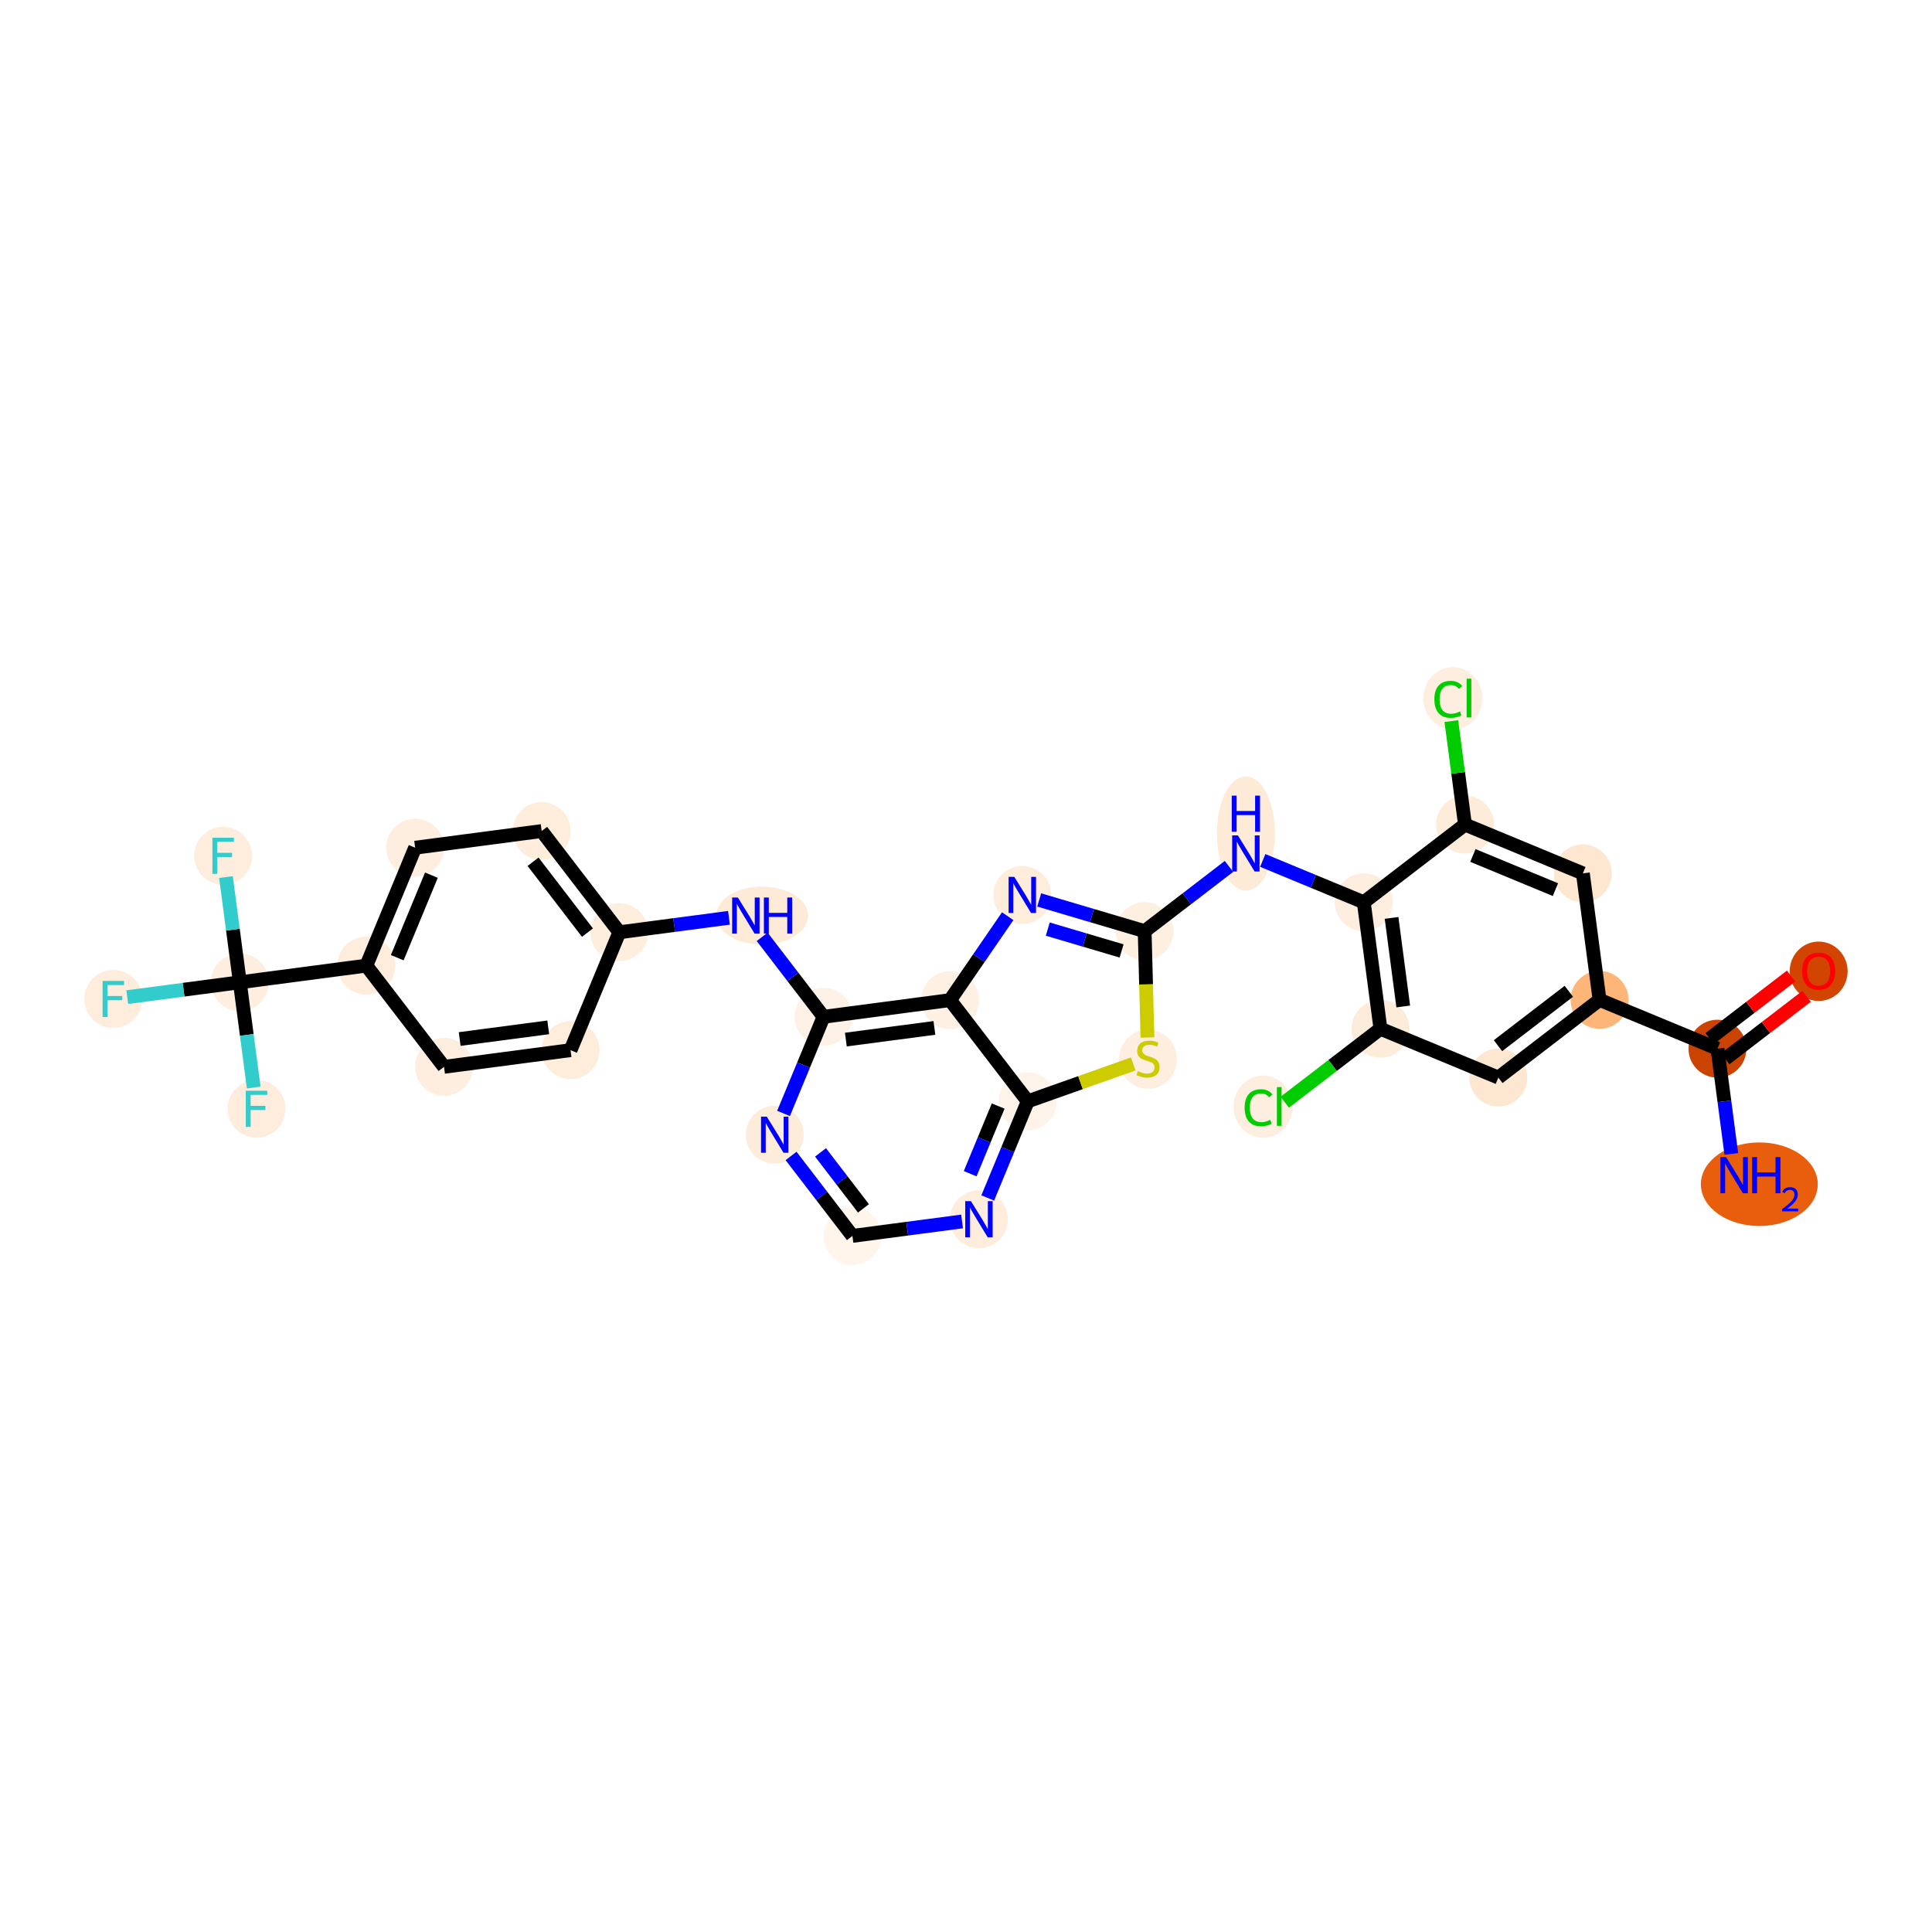 <?xml version='1.0' encoding='iso-8859-1'?>
<svg version='1.1' baseProfile='full'
              xmlns='http://www.w3.org/2000/svg'
                      xmlns:rdkit='http://www.rdkit.org/xml'
                      xmlns:xlink='http://www.w3.org/1999/xlink'
                  xml:space='preserve'
width='280px' height='280px' viewBox='0 0 280 280'>
<!-- END OF HEADER -->
<rect style='opacity:1.0;fill:#FFFFFF;stroke:none' width='280' height='280' x='0' y='0'> </rect>
<ellipse cx='254.972' cy='171.627' rx='7.97' ry='5.555'  style='fill:#E95E0D;fill-rule:evenodd;stroke:#E95E0D;stroke-width:1.0px;stroke-linecap:butt;stroke-linejoin:miter;stroke-opacity:1' />
<ellipse cx='248.905' cy='151.984' rx='3.698' ry='3.698'  style='fill:#CB4301;fill-rule:evenodd;stroke:#CB4301;stroke-width:1.0px;stroke-linecap:butt;stroke-linejoin:miter;stroke-opacity:1' />
<ellipse cx='263.574' cy='140.764' rx='3.698' ry='3.803'  style='fill:#D14501;fill-rule:evenodd;stroke:#D14501;stroke-width:1.0px;stroke-linecap:butt;stroke-linejoin:miter;stroke-opacity:1' />
<ellipse cx='231.819' cy='144.91' rx='3.698' ry='3.698'  style='fill:#FDB678;fill-rule:evenodd;stroke:#FDB678;stroke-width:1.0px;stroke-linecap:butt;stroke-linejoin:miter;stroke-opacity:1' />
<ellipse cx='217.15' cy='156.171' rx='3.698' ry='3.698'  style='fill:#FEE7D1;fill-rule:evenodd;stroke:#FEE7D1;stroke-width:1.0px;stroke-linecap:butt;stroke-linejoin:miter;stroke-opacity:1' />
<ellipse cx='200.064' cy='149.097' rx='3.698' ry='3.698'  style='fill:#FEECDA;fill-rule:evenodd;stroke:#FEECDA;stroke-width:1.0px;stroke-linecap:butt;stroke-linejoin:miter;stroke-opacity:1' />
<ellipse cx='183.058' cy='160.391' rx='3.787' ry='4.017'  style='fill:#FEEEDF;fill-rule:evenodd;stroke:#FEEEDF;stroke-width:1.0px;stroke-linecap:butt;stroke-linejoin:miter;stroke-opacity:1' />
<ellipse cx='197.647' cy='130.763' rx='3.698' ry='3.698'  style='fill:#FEEEDF;fill-rule:evenodd;stroke:#FEEEDF;stroke-width:1.0px;stroke-linecap:butt;stroke-linejoin:miter;stroke-opacity:1' />
<ellipse cx='180.561' cy='120.81' rx='3.698' ry='7.777'  style='fill:#FEEBD7;fill-rule:evenodd;stroke:#FEEBD7;stroke-width:1.0px;stroke-linecap:butt;stroke-linejoin:miter;stroke-opacity:1' />
<ellipse cx='165.892' cy='134.95' rx='3.698' ry='3.698'  style='fill:#FEF0E1;fill-rule:evenodd;stroke:#FEF0E1;stroke-width:1.0px;stroke-linecap:butt;stroke-linejoin:miter;stroke-opacity:1' />
<ellipse cx='148.16' cy='129.702' rx='3.698' ry='3.703'  style='fill:#FEEDDB;fill-rule:evenodd;stroke:#FEEDDB;stroke-width:1.0px;stroke-linecap:butt;stroke-linejoin:miter;stroke-opacity:1' />
<ellipse cx='137.689' cy='144.944' rx='3.698' ry='3.698'  style='fill:#FEF0E2;fill-rule:evenodd;stroke:#FEF0E2;stroke-width:1.0px;stroke-linecap:butt;stroke-linejoin:miter;stroke-opacity:1' />
<ellipse cx='119.355' cy='147.361' rx='3.698' ry='3.698'  style='fill:#FEF2E6;fill-rule:evenodd;stroke:#FEF2E6;stroke-width:1.0px;stroke-linecap:butt;stroke-linejoin:miter;stroke-opacity:1' />
<ellipse cx='110.458' cy='132.692' rx='6.151' ry='3.703'  style='fill:#FEEBD7;fill-rule:evenodd;stroke:#FEEBD7;stroke-width:1.0px;stroke-linecap:butt;stroke-linejoin:miter;stroke-opacity:1' />
<ellipse cx='89.761' cy='135.109' rx='3.698' ry='3.698'  style='fill:#FEEEDE;fill-rule:evenodd;stroke:#FEEEDE;stroke-width:1.0px;stroke-linecap:butt;stroke-linejoin:miter;stroke-opacity:1' />
<ellipse cx='78.501' cy='120.441' rx='3.698' ry='3.698'  style='fill:#FEEDDB;fill-rule:evenodd;stroke:#FEEDDB;stroke-width:1.0px;stroke-linecap:butt;stroke-linejoin:miter;stroke-opacity:1' />
<ellipse cx='60.167' cy='122.858' rx='3.698' ry='3.698'  style='fill:#FEEEDF;fill-rule:evenodd;stroke:#FEEEDF;stroke-width:1.0px;stroke-linecap:butt;stroke-linejoin:miter;stroke-opacity:1' />
<ellipse cx='53.093' cy='139.944' rx='3.698' ry='3.698'  style='fill:#FEEDDD;fill-rule:evenodd;stroke:#FEEDDD;stroke-width:1.0px;stroke-linecap:butt;stroke-linejoin:miter;stroke-opacity:1' />
<ellipse cx='34.76' cy='142.361' rx='3.698' ry='3.698'  style='fill:#FEEEDF;fill-rule:evenodd;stroke:#FEEEDF;stroke-width:1.0px;stroke-linecap:butt;stroke-linejoin:miter;stroke-opacity:1' />
<ellipse cx='16.426' cy='144.779' rx='3.698' ry='3.703'  style='fill:#FEEDDD;fill-rule:evenodd;stroke:#FEEDDD;stroke-width:1.0px;stroke-linecap:butt;stroke-linejoin:miter;stroke-opacity:1' />
<ellipse cx='32.342' cy='124.028' rx='3.698' ry='3.703'  style='fill:#FEEDDD;fill-rule:evenodd;stroke:#FEEDDD;stroke-width:1.0px;stroke-linecap:butt;stroke-linejoin:miter;stroke-opacity:1' />
<ellipse cx='37.177' cy='160.695' rx='3.698' ry='3.703'  style='fill:#FEEDDD;fill-rule:evenodd;stroke:#FEEDDD;stroke-width:1.0px;stroke-linecap:butt;stroke-linejoin:miter;stroke-opacity:1' />
<ellipse cx='64.354' cy='154.613' rx='3.698' ry='3.698'  style='fill:#FEEEDF;fill-rule:evenodd;stroke:#FEEEDF;stroke-width:1.0px;stroke-linecap:butt;stroke-linejoin:miter;stroke-opacity:1' />
<ellipse cx='82.687' cy='152.196' rx='3.698' ry='3.698'  style='fill:#FEEDDB;fill-rule:evenodd;stroke:#FEEDDB;stroke-width:1.0px;stroke-linecap:butt;stroke-linejoin:miter;stroke-opacity:1' />
<ellipse cx='112.281' cy='164.447' rx='3.698' ry='3.703'  style='fill:#FEECDA;fill-rule:evenodd;stroke:#FEECDA;stroke-width:1.0px;stroke-linecap:butt;stroke-linejoin:miter;stroke-opacity:1' />
<ellipse cx='123.542' cy='179.116' rx='3.698' ry='3.698'  style='fill:#FFF5EB;fill-rule:evenodd;stroke:#FFF5EB;stroke-width:1.0px;stroke-linecap:butt;stroke-linejoin:miter;stroke-opacity:1' />
<ellipse cx='141.876' cy='176.699' rx='3.698' ry='3.703'  style='fill:#FEEDDC;fill-rule:evenodd;stroke:#FEEDDC;stroke-width:1.0px;stroke-linecap:butt;stroke-linejoin:miter;stroke-opacity:1' />
<ellipse cx='148.949' cy='159.613' rx='3.698' ry='3.698'  style='fill:#FEF3E8;fill-rule:evenodd;stroke:#FEF3E8;stroke-width:1.0px;stroke-linecap:butt;stroke-linejoin:miter;stroke-opacity:1' />
<ellipse cx='166.38' cy='153.507' rx='3.698' ry='3.792'  style='fill:#FEEEDF;fill-rule:evenodd;stroke:#FEEEDF;stroke-width:1.0px;stroke-linecap:butt;stroke-linejoin:miter;stroke-opacity:1' />
<ellipse cx='212.316' cy='119.503' rx='3.698' ry='3.698'  style='fill:#FEECDA;fill-rule:evenodd;stroke:#FEECDA;stroke-width:1.0px;stroke-linecap:butt;stroke-linejoin:miter;stroke-opacity:1' />
<ellipse cx='210.557' cy='101.203' rx='3.787' ry='4.017'  style='fill:#FEEEDF;fill-rule:evenodd;stroke:#FEEEDF;stroke-width:1.0px;stroke-linecap:butt;stroke-linejoin:miter;stroke-opacity:1' />
<ellipse cx='229.402' cy='126.576' rx='3.698' ry='3.698'  style='fill:#FEE7D1;fill-rule:evenodd;stroke:#FEE7D1;stroke-width:1.0px;stroke-linecap:butt;stroke-linejoin:miter;stroke-opacity:1' />
<path class='bond-0 atom-0 atom-1' d='M 250.916,167.237 L 249.911,159.61' style='fill:none;fill-rule:evenodd;stroke:#0000FF;stroke-width:2.0px;stroke-linecap:butt;stroke-linejoin:miter;stroke-opacity:1' />
<path class='bond-0 atom-0 atom-1' d='M 249.911,159.61 L 248.905,151.984' style='fill:none;fill-rule:evenodd;stroke:#000000;stroke-width:2.0px;stroke-linecap:butt;stroke-linejoin:miter;stroke-opacity:1' />
<path class='bond-1 atom-1 atom-2' d='M 250.031,153.451 L 255.933,148.921' style='fill:none;fill-rule:evenodd;stroke:#000000;stroke-width:2.0px;stroke-linecap:butt;stroke-linejoin:miter;stroke-opacity:1' />
<path class='bond-1 atom-1 atom-2' d='M 255.933,148.921 L 261.834,144.391' style='fill:none;fill-rule:evenodd;stroke:#FF0000;stroke-width:2.0px;stroke-linecap:butt;stroke-linejoin:miter;stroke-opacity:1' />
<path class='bond-1 atom-1 atom-2' d='M 247.779,150.517 L 253.681,145.987' style='fill:none;fill-rule:evenodd;stroke:#000000;stroke-width:2.0px;stroke-linecap:butt;stroke-linejoin:miter;stroke-opacity:1' />
<path class='bond-1 atom-1 atom-2' d='M 253.681,145.987 L 259.582,141.457' style='fill:none;fill-rule:evenodd;stroke:#FF0000;stroke-width:2.0px;stroke-linecap:butt;stroke-linejoin:miter;stroke-opacity:1' />
<path class='bond-2 atom-1 atom-3' d='M 248.905,151.984 L 231.819,144.91' style='fill:none;fill-rule:evenodd;stroke:#000000;stroke-width:2.0px;stroke-linecap:butt;stroke-linejoin:miter;stroke-opacity:1' />
<path class='bond-3 atom-3 atom-4' d='M 231.819,144.91 L 217.15,156.171' style='fill:none;fill-rule:evenodd;stroke:#000000;stroke-width:2.0px;stroke-linecap:butt;stroke-linejoin:miter;stroke-opacity:1' />
<path class='bond-3 atom-3 atom-4' d='M 227.367,143.665 L 217.099,151.548' style='fill:none;fill-rule:evenodd;stroke:#000000;stroke-width:2.0px;stroke-linecap:butt;stroke-linejoin:miter;stroke-opacity:1' />
<path class='bond-31 atom-31 atom-3' d='M 229.402,126.576 L 231.819,144.91' style='fill:none;fill-rule:evenodd;stroke:#000000;stroke-width:2.0px;stroke-linecap:butt;stroke-linejoin:miter;stroke-opacity:1' />
<path class='bond-4 atom-4 atom-5' d='M 217.15,156.171 L 200.064,149.097' style='fill:none;fill-rule:evenodd;stroke:#000000;stroke-width:2.0px;stroke-linecap:butt;stroke-linejoin:miter;stroke-opacity:1' />
<path class='bond-5 atom-5 atom-6' d='M 200.064,149.097 L 193.131,154.419' style='fill:none;fill-rule:evenodd;stroke:#000000;stroke-width:2.0px;stroke-linecap:butt;stroke-linejoin:miter;stroke-opacity:1' />
<path class='bond-5 atom-5 atom-6' d='M 193.131,154.419 L 186.198,159.741' style='fill:none;fill-rule:evenodd;stroke:#00CC00;stroke-width:2.0px;stroke-linecap:butt;stroke-linejoin:miter;stroke-opacity:1' />
<path class='bond-6 atom-5 atom-7' d='M 200.064,149.097 L 197.647,130.763' style='fill:none;fill-rule:evenodd;stroke:#000000;stroke-width:2.0px;stroke-linecap:butt;stroke-linejoin:miter;stroke-opacity:1' />
<path class='bond-6 atom-5 atom-7' d='M 203.368,145.864 L 201.676,133.03' style='fill:none;fill-rule:evenodd;stroke:#000000;stroke-width:2.0px;stroke-linecap:butt;stroke-linejoin:miter;stroke-opacity:1' />
<path class='bond-7 atom-7 atom-8' d='M 197.647,130.763 L 190.328,127.733' style='fill:none;fill-rule:evenodd;stroke:#000000;stroke-width:2.0px;stroke-linecap:butt;stroke-linejoin:miter;stroke-opacity:1' />
<path class='bond-7 atom-7 atom-8' d='M 190.328,127.733 L 183.009,124.703' style='fill:none;fill-rule:evenodd;stroke:#0000FF;stroke-width:2.0px;stroke-linecap:butt;stroke-linejoin:miter;stroke-opacity:1' />
<path class='bond-28 atom-7 atom-29' d='M 197.647,130.763 L 212.316,119.503' style='fill:none;fill-rule:evenodd;stroke:#000000;stroke-width:2.0px;stroke-linecap:butt;stroke-linejoin:miter;stroke-opacity:1' />
<path class='bond-8 atom-8 atom-9' d='M 178.112,125.569 L 172.002,130.26' style='fill:none;fill-rule:evenodd;stroke:#0000FF;stroke-width:2.0px;stroke-linecap:butt;stroke-linejoin:miter;stroke-opacity:1' />
<path class='bond-8 atom-8 atom-9' d='M 172.002,130.26 L 165.892,134.95' style='fill:none;fill-rule:evenodd;stroke:#000000;stroke-width:2.0px;stroke-linecap:butt;stroke-linejoin:miter;stroke-opacity:1' />
<path class='bond-9 atom-9 atom-10' d='M 165.892,134.95 L 158.25,132.688' style='fill:none;fill-rule:evenodd;stroke:#000000;stroke-width:2.0px;stroke-linecap:butt;stroke-linejoin:miter;stroke-opacity:1' />
<path class='bond-9 atom-9 atom-10' d='M 158.25,132.688 L 150.608,130.426' style='fill:none;fill-rule:evenodd;stroke:#0000FF;stroke-width:2.0px;stroke-linecap:butt;stroke-linejoin:miter;stroke-opacity:1' />
<path class='bond-9 atom-9 atom-10' d='M 162.55,137.818 L 157.2,136.235' style='fill:none;fill-rule:evenodd;stroke:#000000;stroke-width:2.0px;stroke-linecap:butt;stroke-linejoin:miter;stroke-opacity:1' />
<path class='bond-9 atom-9 atom-10' d='M 157.2,136.235 L 151.851,134.651' style='fill:none;fill-rule:evenodd;stroke:#0000FF;stroke-width:2.0px;stroke-linecap:butt;stroke-linejoin:miter;stroke-opacity:1' />
<path class='bond-32 atom-28 atom-9' d='M 166.298,150.363 L 166.095,142.657' style='fill:none;fill-rule:evenodd;stroke:#CCCC00;stroke-width:2.0px;stroke-linecap:butt;stroke-linejoin:miter;stroke-opacity:1' />
<path class='bond-32 atom-28 atom-9' d='M 166.095,142.657 L 165.892,134.95' style='fill:none;fill-rule:evenodd;stroke:#000000;stroke-width:2.0px;stroke-linecap:butt;stroke-linejoin:miter;stroke-opacity:1' />
<path class='bond-10 atom-10 atom-11' d='M 146.043,132.782 L 141.866,138.863' style='fill:none;fill-rule:evenodd;stroke:#0000FF;stroke-width:2.0px;stroke-linecap:butt;stroke-linejoin:miter;stroke-opacity:1' />
<path class='bond-10 atom-10 atom-11' d='M 141.866,138.863 L 137.689,144.944' style='fill:none;fill-rule:evenodd;stroke:#000000;stroke-width:2.0px;stroke-linecap:butt;stroke-linejoin:miter;stroke-opacity:1' />
<path class='bond-11 atom-11 atom-12' d='M 137.689,144.944 L 119.355,147.361' style='fill:none;fill-rule:evenodd;stroke:#000000;stroke-width:2.0px;stroke-linecap:butt;stroke-linejoin:miter;stroke-opacity:1' />
<path class='bond-11 atom-11 atom-12' d='M 135.422,148.973 L 122.588,150.665' style='fill:none;fill-rule:evenodd;stroke:#000000;stroke-width:2.0px;stroke-linecap:butt;stroke-linejoin:miter;stroke-opacity:1' />
<path class='bond-33 atom-27 atom-11' d='M 148.949,159.613 L 137.689,144.944' style='fill:none;fill-rule:evenodd;stroke:#000000;stroke-width:2.0px;stroke-linecap:butt;stroke-linejoin:miter;stroke-opacity:1' />
<path class='bond-12 atom-12 atom-13' d='M 119.355,147.361 L 114.907,141.567' style='fill:none;fill-rule:evenodd;stroke:#000000;stroke-width:2.0px;stroke-linecap:butt;stroke-linejoin:miter;stroke-opacity:1' />
<path class='bond-12 atom-12 atom-13' d='M 114.907,141.567 L 110.46,135.773' style='fill:none;fill-rule:evenodd;stroke:#0000FF;stroke-width:2.0px;stroke-linecap:butt;stroke-linejoin:miter;stroke-opacity:1' />
<path class='bond-23 atom-12 atom-24' d='M 119.355,147.361 L 116.456,154.364' style='fill:none;fill-rule:evenodd;stroke:#000000;stroke-width:2.0px;stroke-linecap:butt;stroke-linejoin:miter;stroke-opacity:1' />
<path class='bond-23 atom-12 atom-24' d='M 116.456,154.364 L 113.557,161.366' style='fill:none;fill-rule:evenodd;stroke:#0000FF;stroke-width:2.0px;stroke-linecap:butt;stroke-linejoin:miter;stroke-opacity:1' />
<path class='bond-13 atom-13 atom-14' d='M 105.646,133.015 L 97.704,134.062' style='fill:none;fill-rule:evenodd;stroke:#0000FF;stroke-width:2.0px;stroke-linecap:butt;stroke-linejoin:miter;stroke-opacity:1' />
<path class='bond-13 atom-13 atom-14' d='M 97.704,134.062 L 89.761,135.109' style='fill:none;fill-rule:evenodd;stroke:#000000;stroke-width:2.0px;stroke-linecap:butt;stroke-linejoin:miter;stroke-opacity:1' />
<path class='bond-14 atom-14 atom-15' d='M 89.761,135.109 L 78.501,120.441' style='fill:none;fill-rule:evenodd;stroke:#000000;stroke-width:2.0px;stroke-linecap:butt;stroke-linejoin:miter;stroke-opacity:1' />
<path class='bond-14 atom-14 atom-15' d='M 85.138,135.161 L 77.256,124.893' style='fill:none;fill-rule:evenodd;stroke:#000000;stroke-width:2.0px;stroke-linecap:butt;stroke-linejoin:miter;stroke-opacity:1' />
<path class='bond-34 atom-23 atom-14' d='M 82.687,152.196 L 89.761,135.109' style='fill:none;fill-rule:evenodd;stroke:#000000;stroke-width:2.0px;stroke-linecap:butt;stroke-linejoin:miter;stroke-opacity:1' />
<path class='bond-15 atom-15 atom-16' d='M 78.501,120.441 L 60.167,122.858' style='fill:none;fill-rule:evenodd;stroke:#000000;stroke-width:2.0px;stroke-linecap:butt;stroke-linejoin:miter;stroke-opacity:1' />
<path class='bond-16 atom-16 atom-17' d='M 60.167,122.858 L 53.093,139.944' style='fill:none;fill-rule:evenodd;stroke:#000000;stroke-width:2.0px;stroke-linecap:butt;stroke-linejoin:miter;stroke-opacity:1' />
<path class='bond-16 atom-16 atom-17' d='M 62.523,126.835 L 57.572,138.796' style='fill:none;fill-rule:evenodd;stroke:#000000;stroke-width:2.0px;stroke-linecap:butt;stroke-linejoin:miter;stroke-opacity:1' />
<path class='bond-17 atom-17 atom-18' d='M 53.093,139.944 L 34.76,142.361' style='fill:none;fill-rule:evenodd;stroke:#000000;stroke-width:2.0px;stroke-linecap:butt;stroke-linejoin:miter;stroke-opacity:1' />
<path class='bond-21 atom-17 atom-22' d='M 53.093,139.944 L 64.354,154.613' style='fill:none;fill-rule:evenodd;stroke:#000000;stroke-width:2.0px;stroke-linecap:butt;stroke-linejoin:miter;stroke-opacity:1' />
<path class='bond-18 atom-18 atom-19' d='M 34.76,142.361 L 26.602,143.437' style='fill:none;fill-rule:evenodd;stroke:#000000;stroke-width:2.0px;stroke-linecap:butt;stroke-linejoin:miter;stroke-opacity:1' />
<path class='bond-18 atom-18 atom-19' d='M 26.602,143.437 L 18.445,144.512' style='fill:none;fill-rule:evenodd;stroke:#33CCCC;stroke-width:2.0px;stroke-linecap:butt;stroke-linejoin:miter;stroke-opacity:1' />
<path class='bond-19 atom-18 atom-20' d='M 34.76,142.361 L 33.754,134.735' style='fill:none;fill-rule:evenodd;stroke:#000000;stroke-width:2.0px;stroke-linecap:butt;stroke-linejoin:miter;stroke-opacity:1' />
<path class='bond-19 atom-18 atom-20' d='M 33.754,134.735 L 32.748,127.108' style='fill:none;fill-rule:evenodd;stroke:#33CCCC;stroke-width:2.0px;stroke-linecap:butt;stroke-linejoin:miter;stroke-opacity:1' />
<path class='bond-20 atom-18 atom-21' d='M 34.76,142.361 L 35.765,149.988' style='fill:none;fill-rule:evenodd;stroke:#000000;stroke-width:2.0px;stroke-linecap:butt;stroke-linejoin:miter;stroke-opacity:1' />
<path class='bond-20 atom-18 atom-21' d='M 35.765,149.988 L 36.771,157.614' style='fill:none;fill-rule:evenodd;stroke:#33CCCC;stroke-width:2.0px;stroke-linecap:butt;stroke-linejoin:miter;stroke-opacity:1' />
<path class='bond-22 atom-22 atom-23' d='M 64.354,154.613 L 82.687,152.196' style='fill:none;fill-rule:evenodd;stroke:#000000;stroke-width:2.0px;stroke-linecap:butt;stroke-linejoin:miter;stroke-opacity:1' />
<path class='bond-22 atom-22 atom-23' d='M 66.62,150.584 L 79.454,148.891' style='fill:none;fill-rule:evenodd;stroke:#000000;stroke-width:2.0px;stroke-linecap:butt;stroke-linejoin:miter;stroke-opacity:1' />
<path class='bond-24 atom-24 atom-25' d='M 114.646,167.528 L 119.094,173.322' style='fill:none;fill-rule:evenodd;stroke:#0000FF;stroke-width:2.0px;stroke-linecap:butt;stroke-linejoin:miter;stroke-opacity:1' />
<path class='bond-24 atom-24 atom-25' d='M 119.094,173.322 L 123.542,179.116' style='fill:none;fill-rule:evenodd;stroke:#000000;stroke-width:2.0px;stroke-linecap:butt;stroke-linejoin:miter;stroke-opacity:1' />
<path class='bond-24 atom-24 atom-25' d='M 118.915,167.014 L 122.028,171.07' style='fill:none;fill-rule:evenodd;stroke:#0000FF;stroke-width:2.0px;stroke-linecap:butt;stroke-linejoin:miter;stroke-opacity:1' />
<path class='bond-24 atom-24 atom-25' d='M 122.028,171.07 L 125.141,175.126' style='fill:none;fill-rule:evenodd;stroke:#000000;stroke-width:2.0px;stroke-linecap:butt;stroke-linejoin:miter;stroke-opacity:1' />
<path class='bond-25 atom-25 atom-26' d='M 123.542,179.116 L 131.484,178.069' style='fill:none;fill-rule:evenodd;stroke:#000000;stroke-width:2.0px;stroke-linecap:butt;stroke-linejoin:miter;stroke-opacity:1' />
<path class='bond-25 atom-25 atom-26' d='M 131.484,178.069 L 139.427,177.021' style='fill:none;fill-rule:evenodd;stroke:#0000FF;stroke-width:2.0px;stroke-linecap:butt;stroke-linejoin:miter;stroke-opacity:1' />
<path class='bond-26 atom-26 atom-27' d='M 143.151,173.618 L 146.05,166.615' style='fill:none;fill-rule:evenodd;stroke:#0000FF;stroke-width:2.0px;stroke-linecap:butt;stroke-linejoin:miter;stroke-opacity:1' />
<path class='bond-26 atom-26 atom-27' d='M 146.05,166.615 L 148.949,159.613' style='fill:none;fill-rule:evenodd;stroke:#000000;stroke-width:2.0px;stroke-linecap:butt;stroke-linejoin:miter;stroke-opacity:1' />
<path class='bond-26 atom-26 atom-27' d='M 140.603,170.102 L 142.633,165.2' style='fill:none;fill-rule:evenodd;stroke:#0000FF;stroke-width:2.0px;stroke-linecap:butt;stroke-linejoin:miter;stroke-opacity:1' />
<path class='bond-26 atom-26 atom-27' d='M 142.633,165.2 L 144.662,160.299' style='fill:none;fill-rule:evenodd;stroke:#000000;stroke-width:2.0px;stroke-linecap:butt;stroke-linejoin:miter;stroke-opacity:1' />
<path class='bond-27 atom-27 atom-28' d='M 148.949,159.613 L 156.594,156.904' style='fill:none;fill-rule:evenodd;stroke:#000000;stroke-width:2.0px;stroke-linecap:butt;stroke-linejoin:miter;stroke-opacity:1' />
<path class='bond-27 atom-27 atom-28' d='M 156.594,156.904 L 164.238,154.195' style='fill:none;fill-rule:evenodd;stroke:#CCCC00;stroke-width:2.0px;stroke-linecap:butt;stroke-linejoin:miter;stroke-opacity:1' />
<path class='bond-29 atom-29 atom-30' d='M 212.316,119.503 L 211.327,112.004' style='fill:none;fill-rule:evenodd;stroke:#000000;stroke-width:2.0px;stroke-linecap:butt;stroke-linejoin:miter;stroke-opacity:1' />
<path class='bond-29 atom-29 atom-30' d='M 211.327,112.004 L 210.338,104.505' style='fill:none;fill-rule:evenodd;stroke:#00CC00;stroke-width:2.0px;stroke-linecap:butt;stroke-linejoin:miter;stroke-opacity:1' />
<path class='bond-30 atom-29 atom-31' d='M 212.316,119.503 L 229.402,126.576' style='fill:none;fill-rule:evenodd;stroke:#000000;stroke-width:2.0px;stroke-linecap:butt;stroke-linejoin:miter;stroke-opacity:1' />
<path class='bond-30 atom-29 atom-31' d='M 213.464,123.981 L 225.424,128.933' style='fill:none;fill-rule:evenodd;stroke:#000000;stroke-width:2.0px;stroke-linecap:butt;stroke-linejoin:miter;stroke-opacity:1' />
<path  class='atom-0' d='M 250.165 167.699
L 251.881 170.473
Q 252.051 170.746, 252.325 171.242
Q 252.599 171.738, 252.613 171.767
L 252.613 167.699
L 253.309 167.699
L 253.309 172.936
L 252.591 172.936
L 250.749 169.903
Q 250.535 169.548, 250.306 169.141
Q 250.084 168.734, 250.017 168.609
L 250.017 172.936
L 249.337 172.936
L 249.337 167.699
L 250.165 167.699
' fill='#0000FF'/>
<path  class='atom-0' d='M 253.938 167.699
L 254.648 167.699
L 254.648 169.925
L 257.325 169.925
L 257.325 167.699
L 258.035 167.699
L 258.035 172.936
L 257.325 172.936
L 257.325 170.517
L 254.648 170.517
L 254.648 172.936
L 253.938 172.936
L 253.938 167.699
' fill='#0000FF'/>
<path  class='atom-0' d='M 258.289 172.752
Q 258.416 172.425, 258.719 172.244
Q 259.022 172.059, 259.441 172.059
Q 259.964 172.059, 260.257 172.342
Q 260.55 172.625, 260.55 173.128
Q 260.55 173.641, 260.169 174.119
Q 259.793 174.598, 259.012 175.164
L 260.608 175.164
L 260.608 175.554
L 258.28 175.554
L 258.28 175.227
Q 258.924 174.768, 259.305 174.427
Q 259.69 174.085, 259.876 173.777
Q 260.061 173.47, 260.061 173.153
Q 260.061 172.821, 259.895 172.635
Q 259.729 172.45, 259.441 172.45
Q 259.163 172.45, 258.978 172.562
Q 258.792 172.674, 258.66 172.923
L 258.289 172.752
' fill='#0000FF'/>
<path  class='atom-2' d='M 261.17 140.738
Q 261.17 139.481, 261.792 138.778
Q 262.413 138.075, 263.574 138.075
Q 264.736 138.075, 265.357 138.778
Q 265.978 139.481, 265.978 140.738
Q 265.978 142.01, 265.35 142.735
Q 264.721 143.453, 263.574 143.453
Q 262.42 143.453, 261.792 142.735
Q 261.17 142.018, 261.17 140.738
M 263.574 142.861
Q 264.373 142.861, 264.802 142.328
Q 265.239 141.788, 265.239 140.738
Q 265.239 139.71, 264.802 139.192
Q 264.373 138.667, 263.574 138.667
Q 262.775 138.667, 262.339 139.185
Q 261.91 139.703, 261.91 140.738
Q 261.91 141.796, 262.339 142.328
Q 262.775 142.861, 263.574 142.861
' fill='#FF0000'/>
<path  class='atom-6' d='M 180.38 160.539
Q 180.38 159.237, 180.987 158.556
Q 181.601 157.868, 182.762 157.868
Q 183.842 157.868, 184.419 158.63
L 183.931 159.03
Q 183.509 158.475, 182.762 158.475
Q 181.971 158.475, 181.549 159.007
Q 181.135 159.533, 181.135 160.539
Q 181.135 161.574, 181.564 162.107
Q 182 162.639, 182.843 162.639
Q 183.42 162.639, 184.093 162.292
L 184.301 162.847
Q 184.027 163.024, 183.613 163.128
Q 183.198 163.231, 182.74 163.231
Q 181.601 163.231, 180.987 162.536
Q 180.38 161.841, 180.38 160.539
' fill='#00CC00'/>
<path  class='atom-6' d='M 185.055 157.55
L 185.736 157.55
L 185.736 163.165
L 185.055 163.165
L 185.055 157.55
' fill='#00CC00'/>
<path  class='atom-8' d='M 179.403 121.071
L 181.119 123.845
Q 181.289 124.119, 181.563 124.615
Q 181.837 125.11, 181.852 125.14
L 181.852 121.071
L 182.547 121.071
L 182.547 126.308
L 181.829 126.308
L 179.987 123.276
Q 179.773 122.921, 179.544 122.514
Q 179.322 122.107, 179.255 121.981
L 179.255 126.308
L 178.575 126.308
L 178.575 121.071
L 179.403 121.071
' fill='#0000FF'/>
<path  class='atom-8' d='M 178.512 115.311
L 179.222 115.311
L 179.222 117.537
L 181.9 117.537
L 181.9 115.311
L 182.61 115.311
L 182.61 120.548
L 181.9 120.548
L 181.9 118.129
L 179.222 118.129
L 179.222 120.548
L 178.512 120.548
L 178.512 115.311
' fill='#0000FF'/>
<path  class='atom-10' d='M 147.002 127.083
L 148.718 129.857
Q 148.889 130.131, 149.162 130.626
Q 149.436 131.122, 149.451 131.151
L 149.451 127.083
L 150.146 127.083
L 150.146 132.32
L 149.429 132.32
L 147.587 129.287
Q 147.372 128.932, 147.143 128.525
Q 146.921 128.119, 146.854 127.993
L 146.854 132.32
L 146.174 132.32
L 146.174 127.083
L 147.002 127.083
' fill='#0000FF'/>
<path  class='atom-13' d='M 106.937 130.074
L 108.653 132.847
Q 108.823 133.121, 109.097 133.617
Q 109.371 134.112, 109.385 134.142
L 109.385 130.074
L 110.081 130.074
L 110.081 135.311
L 109.363 135.311
L 107.521 132.278
Q 107.307 131.923, 107.078 131.516
Q 106.856 131.109, 106.789 130.983
L 106.789 135.311
L 106.109 135.311
L 106.109 130.074
L 106.937 130.074
' fill='#0000FF'/>
<path  class='atom-13' d='M 110.709 130.074
L 111.42 130.074
L 111.42 132.3
L 114.097 132.3
L 114.097 130.074
L 114.807 130.074
L 114.807 135.311
L 114.097 135.311
L 114.097 132.892
L 111.42 132.892
L 111.42 135.311
L 110.709 135.311
L 110.709 130.074
' fill='#0000FF'/>
<path  class='atom-19' d='M 14.869 142.16
L 17.983 142.16
L 17.983 142.759
L 15.571 142.759
L 15.571 144.35
L 17.716 144.35
L 17.716 144.956
L 15.571 144.956
L 15.571 147.397
L 14.869 147.397
L 14.869 142.16
' fill='#33CCCC'/>
<path  class='atom-20' d='M 30.785 121.409
L 33.899 121.409
L 33.899 122.008
L 31.488 122.008
L 31.488 123.599
L 33.633 123.599
L 33.633 124.205
L 31.488 124.205
L 31.488 126.646
L 30.785 126.646
L 30.785 121.409
' fill='#33CCCC'/>
<path  class='atom-21' d='M 35.62 158.077
L 38.734 158.077
L 38.734 158.676
L 36.322 158.676
L 36.322 160.266
L 38.468 160.266
L 38.468 160.873
L 36.322 160.873
L 36.322 163.314
L 35.62 163.314
L 35.62 158.077
' fill='#33CCCC'/>
<path  class='atom-24' d='M 111.124 161.829
L 112.84 164.602
Q 113.01 164.876, 113.284 165.372
Q 113.557 165.867, 113.572 165.897
L 113.572 161.829
L 114.268 161.829
L 114.268 167.066
L 113.55 167.066
L 111.708 164.033
Q 111.494 163.678, 111.264 163.271
Q 111.042 162.864, 110.976 162.738
L 110.976 167.066
L 110.295 167.066
L 110.295 161.829
L 111.124 161.829
' fill='#0000FF'/>
<path  class='atom-26' d='M 140.718 174.08
L 142.434 176.854
Q 142.604 177.128, 142.878 177.623
Q 143.152 178.119, 143.166 178.148
L 143.166 174.08
L 143.862 174.08
L 143.862 179.317
L 143.144 179.317
L 141.302 176.284
Q 141.088 175.929, 140.858 175.523
Q 140.637 175.116, 140.57 174.99
L 140.57 179.317
L 139.889 179.317
L 139.889 174.08
L 140.718 174.08
' fill='#0000FF'/>
<path  class='atom-28' d='M 164.9 155.234
Q 164.959 155.256, 165.203 155.359
Q 165.448 155.463, 165.714 155.53
Q 165.988 155.589, 166.254 155.589
Q 166.749 155.589, 167.038 155.352
Q 167.326 155.108, 167.326 154.686
Q 167.326 154.398, 167.178 154.22
Q 167.038 154.043, 166.816 153.947
Q 166.594 153.85, 166.224 153.74
Q 165.758 153.599, 165.477 153.466
Q 165.203 153.333, 165.004 153.052
Q 164.811 152.771, 164.811 152.297
Q 164.811 151.639, 165.255 151.232
Q 165.706 150.825, 166.594 150.825
Q 167.201 150.825, 167.889 151.114
L 167.718 151.683
Q 167.09 151.424, 166.616 151.424
Q 166.106 151.424, 165.825 151.639
Q 165.544 151.846, 165.551 152.208
Q 165.551 152.489, 165.692 152.66
Q 165.84 152.83, 166.047 152.926
Q 166.261 153.022, 166.616 153.133
Q 167.09 153.281, 167.371 153.429
Q 167.652 153.577, 167.852 153.88
Q 168.059 154.176, 168.059 154.686
Q 168.059 155.411, 167.57 155.803
Q 167.09 156.188, 166.283 156.188
Q 165.817 156.188, 165.462 156.084
Q 165.115 155.988, 164.7 155.818
L 164.9 155.234
' fill='#CCCC00'/>
<path  class='atom-30' d='M 207.879 101.35
Q 207.879 100.049, 208.486 99.368
Q 209.1 98.68, 210.261 98.68
Q 211.341 98.68, 211.918 99.442
L 211.43 99.841
Q 211.008 99.287, 210.261 99.287
Q 209.469 99.287, 209.048 99.819
Q 208.634 100.344, 208.634 101.35
Q 208.634 102.386, 209.063 102.919
Q 209.499 103.451, 210.342 103.451
Q 210.919 103.451, 211.592 103.104
L 211.799 103.658
Q 211.526 103.836, 211.112 103.939
Q 210.697 104.043, 210.239 104.043
Q 209.1 104.043, 208.486 103.348
Q 207.879 102.652, 207.879 101.35
' fill='#00CC00'/>
<path  class='atom-30' d='M 212.554 98.362
L 213.235 98.362
L 213.235 103.976
L 212.554 103.976
L 212.554 98.362
' fill='#00CC00'/>
</svg>
